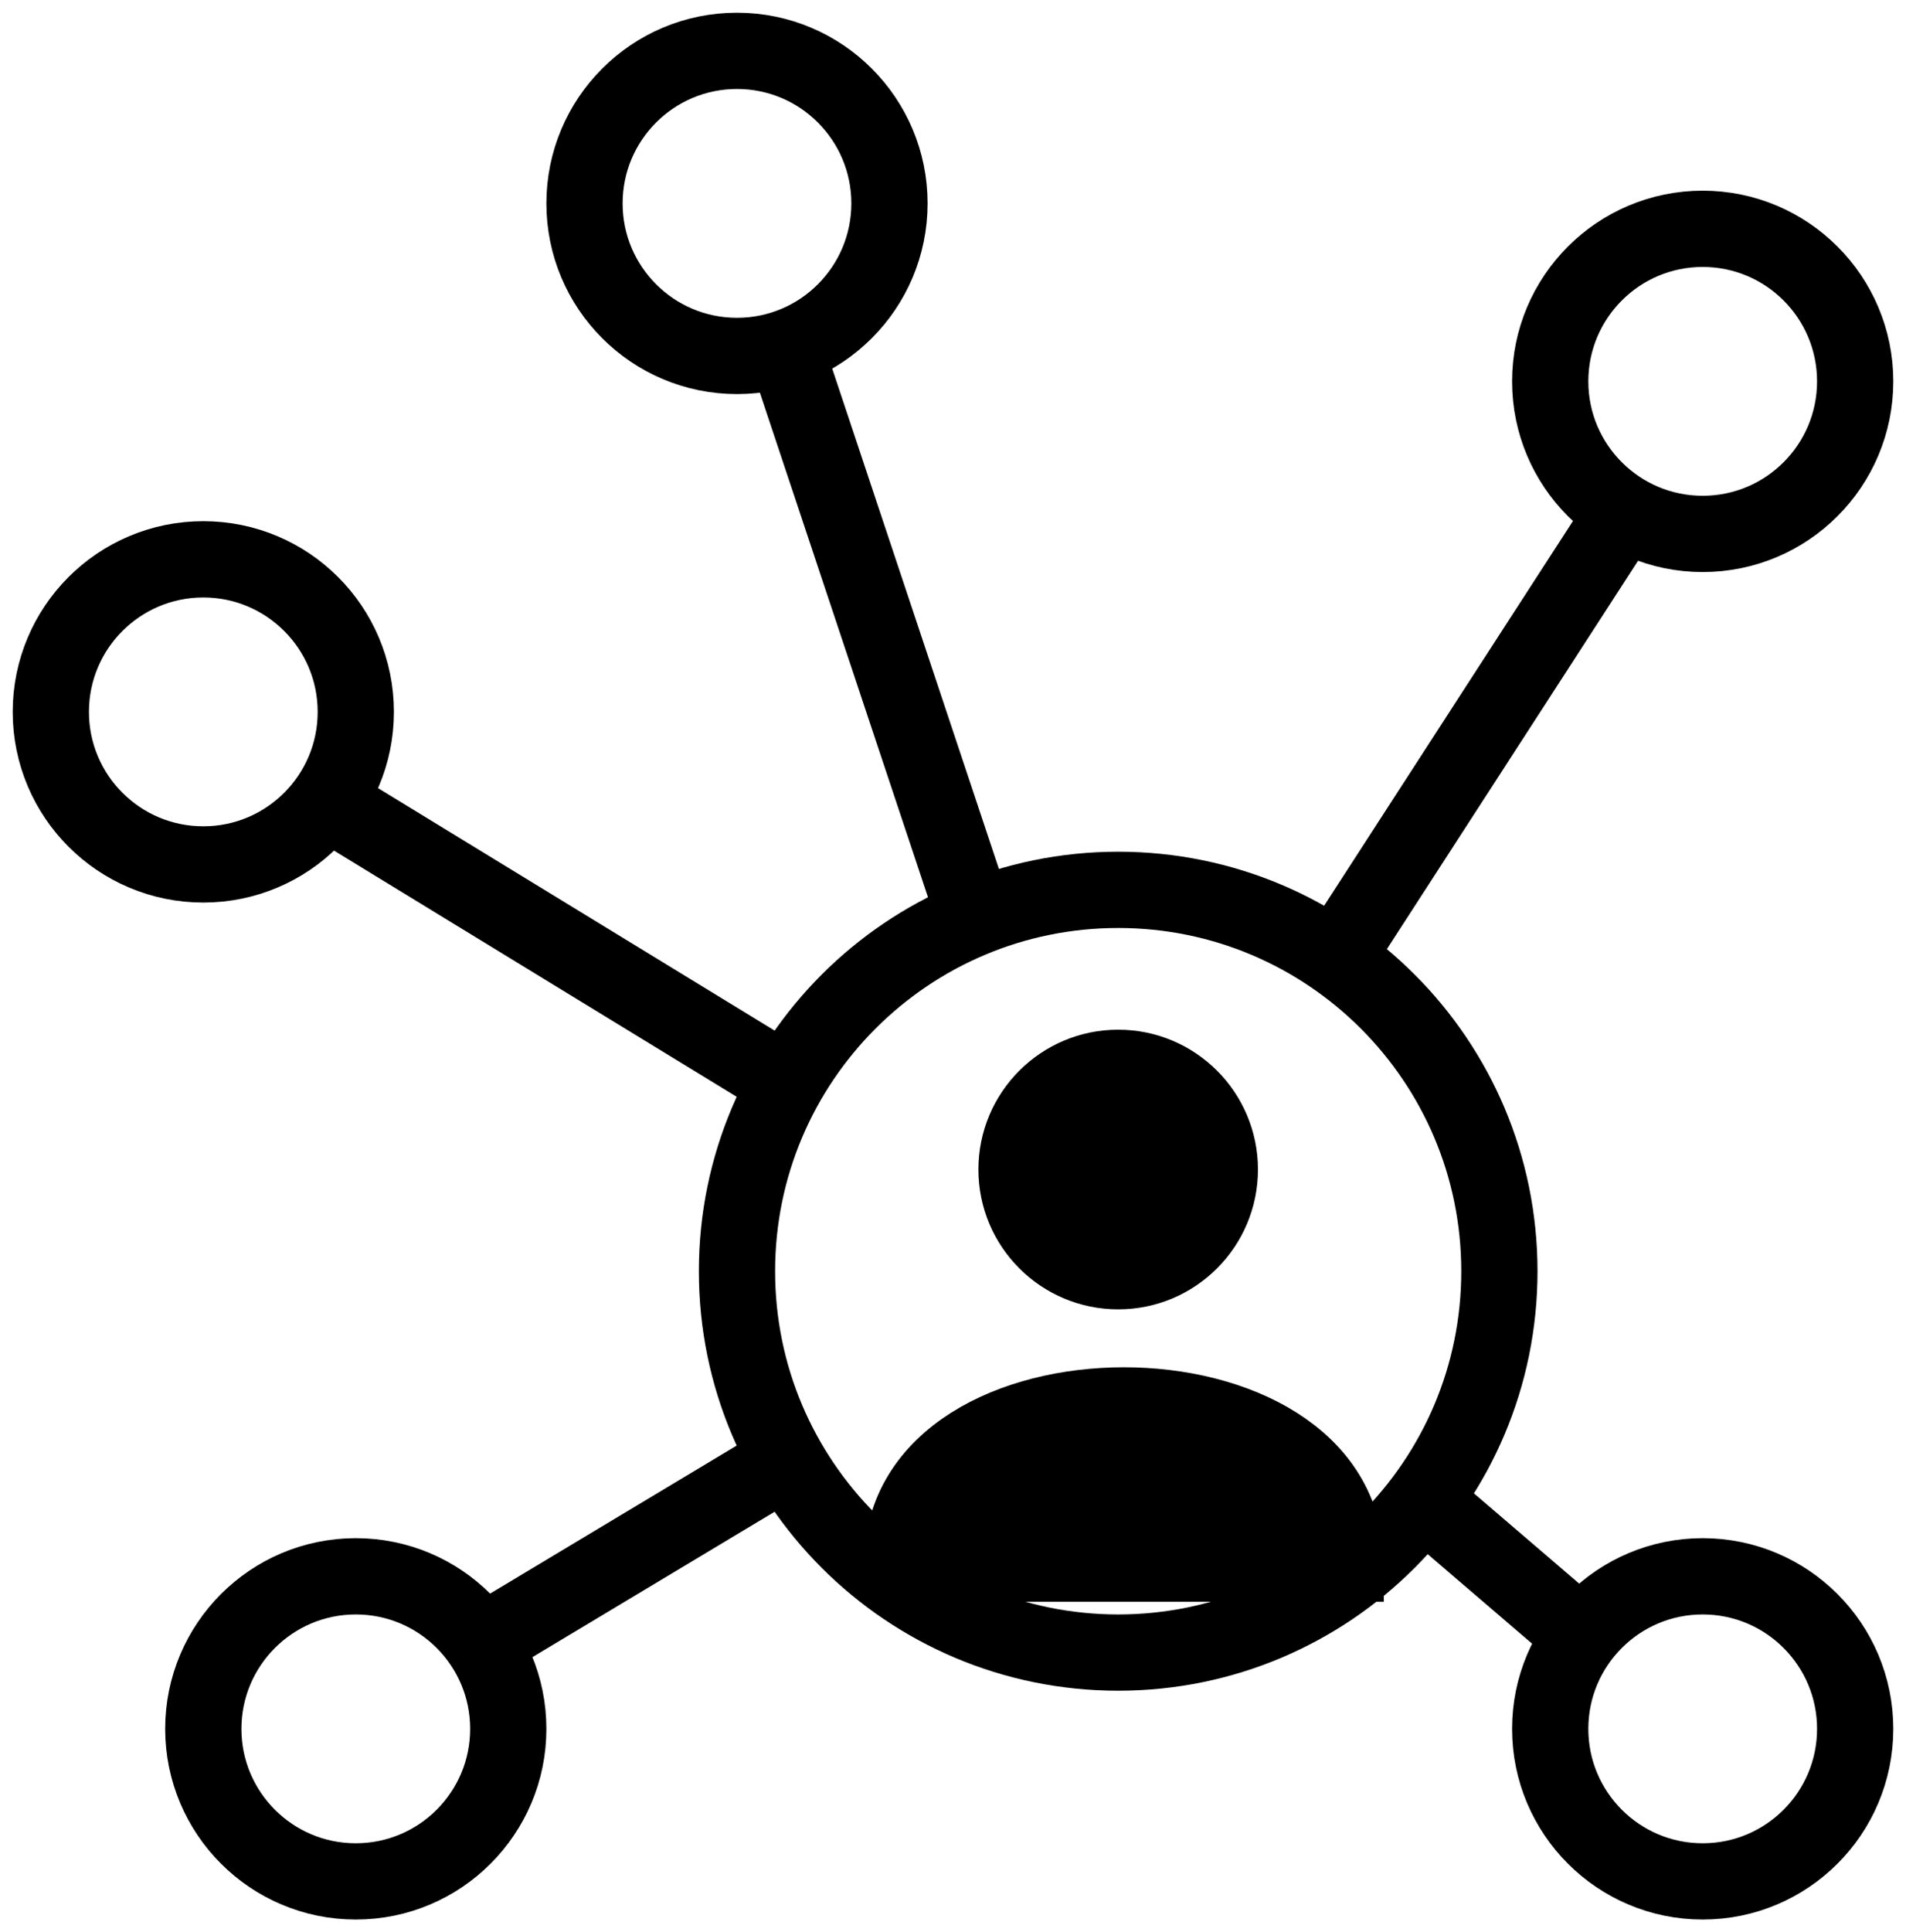 <svg viewBox="0 0 75 76" fill="none" xmlns="http://www.w3.org/2000/svg">
<path d="M30 58L20 64" stroke="currentColor" stroke-width="3"/>
<path d="M30 42L12 31" stroke="currentColor" stroke-width="3"/>
<path d="M38 35L31 14" stroke="currentColor" stroke-width="3"/>
<path d="M53 37L64 20" stroke="currentColor" stroke-width="3"/>
<path d="M56 59L63 65" stroke="currentColor" stroke-width="3"/>
<path d="M14 74C17.314 74 20 71.314 20 68C20 64.686 17.314 62 14 62C10.686 62 8 64.686 8 68C8 71.314 10.686 74 14 74Z" stroke="currentColor" stroke-width="3"/>
<path d="M8 34C11.314 34 14 31.314 14 28C14 24.686 11.314 22 8 22C4.686 22 2 24.686 2 28C2 31.314 4.686 34 8 34Z" stroke="currentColor" stroke-width="3"/>
<path d="M29 14C32.314 14 35 11.314 35 8C35 4.686 32.314 2 29 2C25.686 2 23 4.686 23 8C23 11.314 25.686 14 29 14Z" stroke="currentColor" stroke-width="3"/>
<path d="M67 21C70.314 21 73 18.314 73 15C73 11.686 70.314 9 67 9C63.686 9 61 11.686 61 15C61 18.314 63.686 21 67 21Z" stroke="currentColor" stroke-width="3"/>
<path d="M67 74C70.314 74 73 71.314 73 68C73 64.686 70.314 62 67 62C63.686 62 61 64.686 61 68C61 71.314 63.686 74 67 74Z" stroke="currentColor" stroke-width="3"/>
<path d="M44 65C52.284 65 59 58.284 59 50C59 41.716 52.284 35 44 35C35.716 35 29 41.716 29 50C29 58.284 35.716 65 44 65Z" stroke="currentColor" stroke-width="3"/>
<path d="M44 51C46.761 51 49 48.761 49 46C49 43.239 46.761 41 44 41C41.239 41 39 43.239 39 46C39 48.761 41.239 51 44 51Z" fill="currentColor" stroke="currentColor"/>
<path d="M35.5 61.5C35.5 53.204 52.953 53.204 52.953 61.5Z" fill="currentColor" stroke="currentColor" stroke-width="3"/>
</svg>
